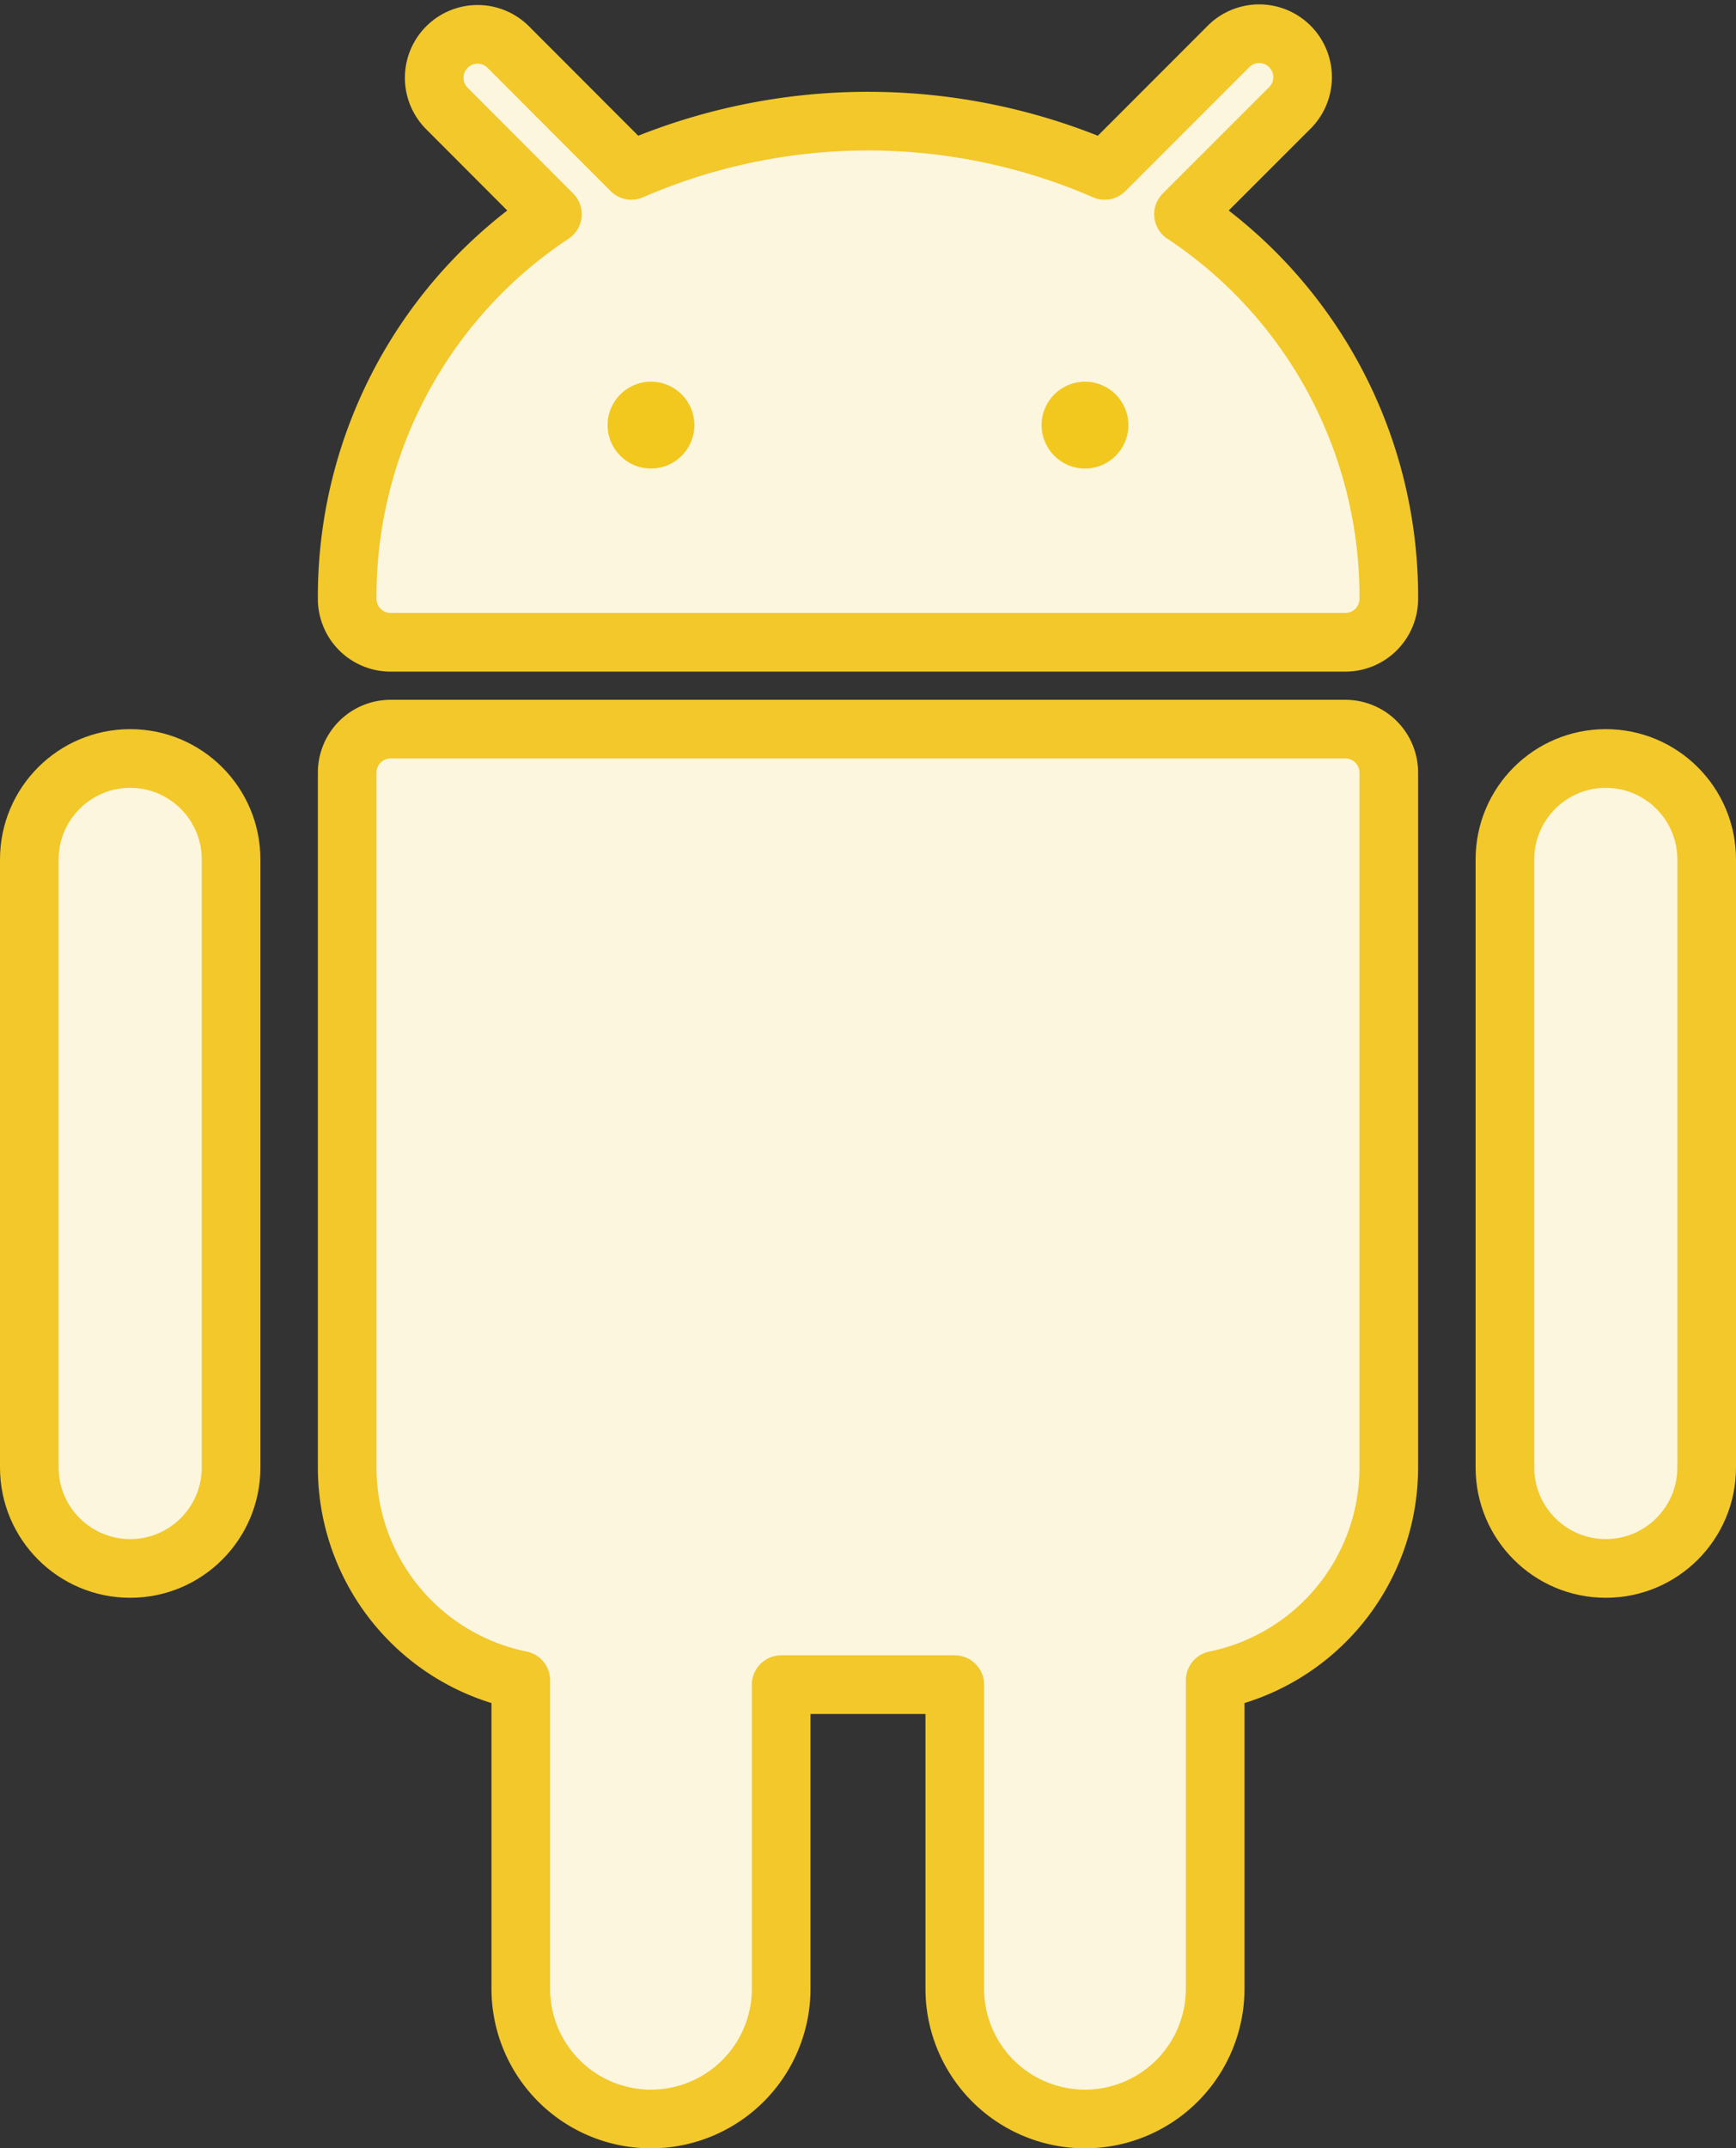 <svg xmlns="http://www.w3.org/2000/svg" width="88.813" height="109.826" viewBox="0 0 88.813 109.826"><rect x="0" y="0" width="88.813" height="109.826" fill="#333333" stroke="none"/><defs><style>.a,.b{fill:#fdf6df;}.b{stroke:#f2c82b;stroke-linecap:round;stroke-linejoin:round;stroke-width:3px;}.c{fill:#f2c81f;}.d,.e{stroke:none;}.e{fill:#f2c82b;}</style></defs><g transform="translate(0 1.725)"><g transform="translate(0 0)"><g class="a" transform="translate(0 35.55)"><path class="d" d="M 6.661 42.906 C 3.815 42.906 1.5 40.591 1.5 37.745 L 1.5 6.661 C 1.5 3.815 3.815 1.5 6.661 1.5 C 9.507 1.5 11.822 3.815 11.822 6.661 L 11.822 37.745 C 11.822 40.591 9.507 42.906 6.661 42.906 Z"/><path class="e" d="M 6.661 3 C 4.642 3 3 4.642 3 6.661 L 3 37.745 C 3 39.764 4.642 41.406 6.661 41.406 C 8.68 41.406 10.322 39.764 10.322 37.745 L 10.322 6.661 C 10.322 4.642 8.68 3 6.661 3 M 6.661 -7.62939453125e-06 C 10.34 -7.62939453125e-06 13.322 2.982 13.322 6.661 L 13.322 37.745 C 13.322 41.424 10.34 44.406 6.661 44.406 C 2.982 44.406 0 41.424 0 37.745 L 0 6.661 C 0 2.982 2.982 -7.62939453125e-06 6.661 -7.62939453125e-06 Z"/></g><g class="a" transform="translate(75.491 35.55)"><path class="d" d="M 6.661 42.906 C 3.815 42.906 1.5 40.591 1.5 37.745 L 1.5 6.661 C 1.5 3.815 3.815 1.5 6.661 1.5 C 9.507 1.5 11.822 3.815 11.822 6.661 L 11.822 37.745 C 11.822 40.591 9.507 42.906 6.661 42.906 Z"/><path class="e" d="M 6.661 3 C 4.642 3 3 4.642 3 6.661 L 3 37.745 C 3 39.764 4.642 41.406 6.661 41.406 C 8.68 41.406 10.322 39.764 10.322 37.745 L 10.322 6.661 C 10.322 4.642 8.68 3 6.661 3 M 6.661 -7.62939453125e-06 C 10.34 -7.62939453125e-06 13.322 2.982 13.322 6.661 L 13.322 37.745 C 13.322 41.424 10.34 44.406 6.661 44.406 C 2.982 44.406 -4.76837158203125e-06 41.424 -4.76837158203125e-06 37.745 L -4.76837158203125e-06 6.661 C -4.76837158203125e-06 2.982 2.982 -7.62939453125e-06 6.661 -7.62939453125e-06 Z"/></g><path class="b" d="M51.067,0H2.22A2.22,2.22,0,0,0,0,2.22V37.745a11.1,11.1,0,0,0,8.881,10.88V64.389a6.661,6.661,0,1,0,13.322,0V48.847h8.881V64.389a6.661,6.661,0,1,0,13.322,0V48.625a11.1,11.1,0,0,0,8.881-10.88V2.22A2.221,2.221,0,0,0,51.067,0Z" transform="translate(17.762 35.55)"/><path class="b" d="M42.786,9.226,48.2,3.817A2.22,2.22,0,0,0,45.114.623l-.055.055L38.754,6.984a30.388,30.388,0,0,0-24.215,0L8.233.673a2.22,2.22,0,0,0-3.14,3.139L10.5,9.226A23.433,23.433,0,0,0,0,28.889a2.22,2.22,0,0,0,2.22,2.22H51.068a2.22,2.22,0,0,0,2.22-2.22A23.434,23.434,0,0,0,42.786,9.226Z" transform="translate(17.762)"/></g><g transform="translate(31.084 17.787)"><circle class="c" cx="2.22" cy="2.22" r="2.22" transform="translate(0)"/><circle class="c" cx="2.22" cy="2.22" r="2.22" transform="translate(22.203)"/></g></g></svg>
